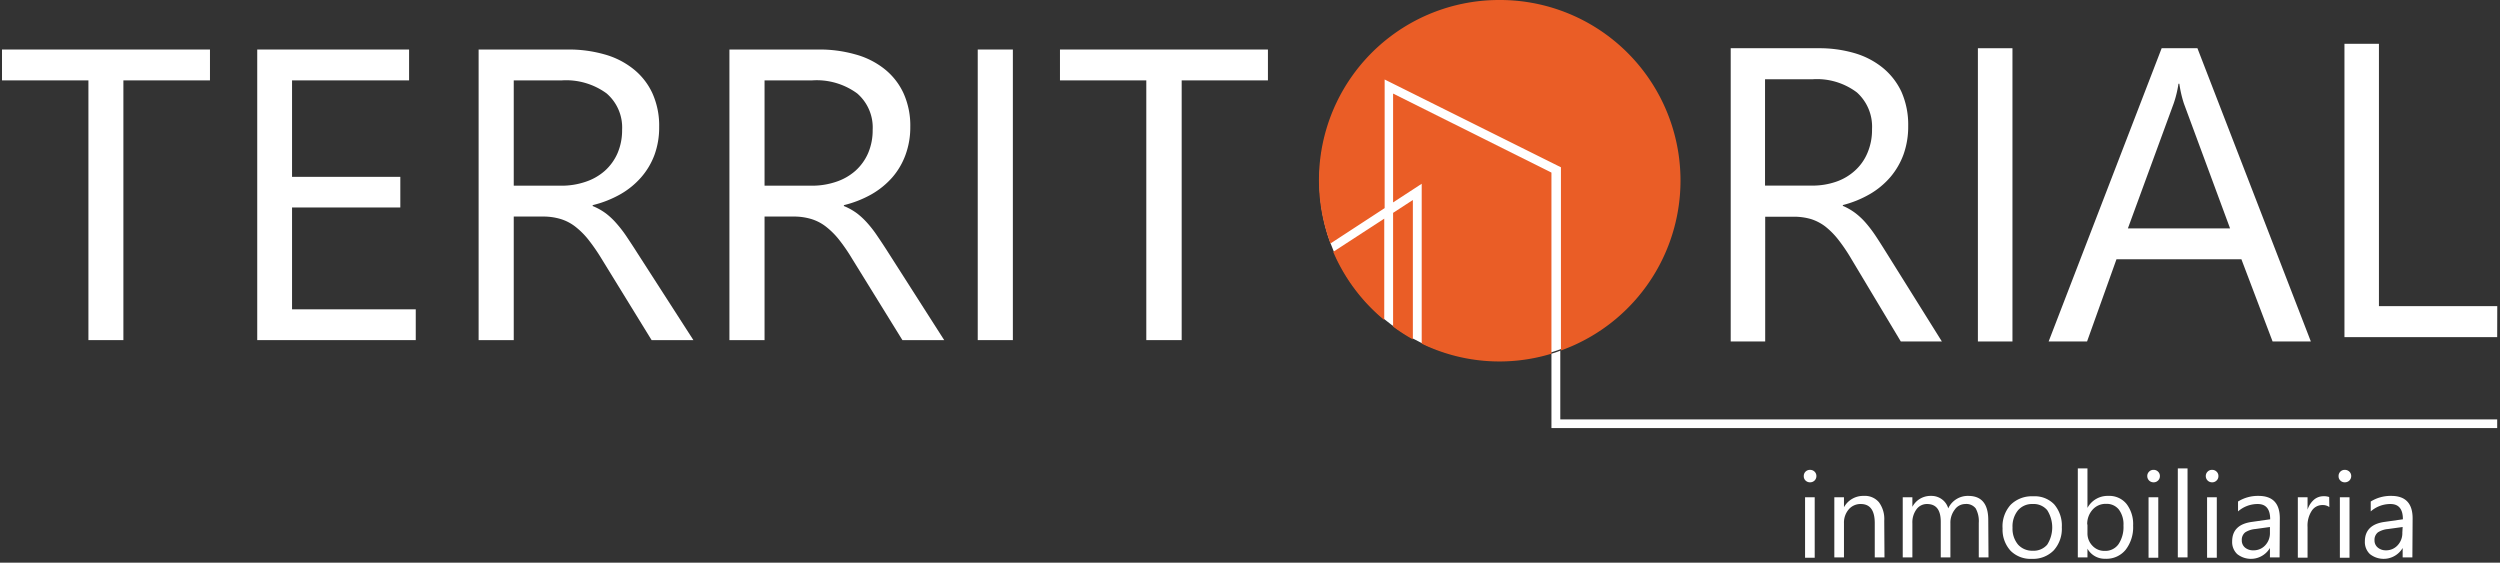 <svg id="Capa_1" data-name="Capa 1" xmlns="http://www.w3.org/2000/svg" viewBox="0 0 311 70"><rect x="0" y="0" width="311" height="70" fill="#333333" stroke="none"/><defs><style>.cls-1{fill:#fff;}.cls-2{fill:#ea5d26;}</style></defs><circle class="cls-1" cx="186.41" cy="22.56" r="22.26"/><path class="cls-1" d="M26.12,10H15.35V42.31H11V10H.25V6.16H26.12Z"/><path class="cls-1" d="M51.72,42.31H32V6.16H50.89V10H36.33V22H49.8v3.81H36.33V38.48H51.72Z"/><path class="cls-1" d="M86.26,42.31h-5.2L74.83,32.18a23.63,23.63,0,0,0-1.67-2.41,9.63,9.63,0,0,0-1.65-1.62,5.68,5.68,0,0,0-1.82-.92,7.47,7.47,0,0,0-2.2-.29H63.91V42.31H59.54V6.16H70.67a16.13,16.13,0,0,1,4.51.6,10.06,10.06,0,0,1,3.58,1.8,8.28,8.28,0,0,1,2.38,3A9.75,9.75,0,0,1,82,15.79a9.91,9.91,0,0,1-.58,3.47,9,9,0,0,1-1.67,2.81,10,10,0,0,1-2.6,2.11,13.4,13.4,0,0,1-3.42,1.34v.11a7.62,7.62,0,0,1,1.63.91,8.86,8.86,0,0,1,1.31,1.23,15.6,15.6,0,0,1,1.24,1.6c.4.6.86,1.29,1.36,2.08ZM63.91,10V23.1h5.92a9.17,9.17,0,0,0,3-.48,6.89,6.89,0,0,0,2.41-1.37,6.35,6.35,0,0,0,1.58-2.19,7.2,7.2,0,0,0,.57-2.91,5.59,5.59,0,0,0-1.93-4.53A8.52,8.52,0,0,0,69.89,10Z"/><path class="cls-1" d="M117.46,42.31h-5.2L106,32.18a22.16,22.16,0,0,0-1.66-2.41,9.63,9.63,0,0,0-1.65-1.62,5.68,5.68,0,0,0-1.82-.92,7.47,7.47,0,0,0-2.2-.29H95.11V42.31H90.74V6.16h11.12a16.2,16.2,0,0,1,4.52.6A10.06,10.06,0,0,1,110,8.56a8.28,8.28,0,0,1,2.38,3,9.75,9.75,0,0,1,.86,4.22,9.91,9.91,0,0,1-.59,3.47A8.93,8.93,0,0,1,111,22.07a10.19,10.19,0,0,1-2.6,2.11,13.4,13.4,0,0,1-3.42,1.34v.11a7.62,7.62,0,0,1,1.63.91,9.39,9.39,0,0,1,1.31,1.23,14.28,14.28,0,0,1,1.23,1.6c.41.6.87,1.29,1.37,2.08ZM95.11,10V23.1H101a9.25,9.25,0,0,0,3-.48,6.89,6.89,0,0,0,2.41-1.37,6.35,6.35,0,0,0,1.58-2.19,7.2,7.2,0,0,0,.57-2.91,5.59,5.59,0,0,0-1.93-4.53,8.52,8.52,0,0,0-5.6-1.62Z"/><path class="cls-1" d="M126,42.31h-4.37V6.16H126Z"/><path class="cls-1" d="M157.73,10H147V42.31H142.6V10H131.86V6.16h25.87Z"/><path class="cls-1" d="M241.57,42.48h-5.11l-6.13-10.23a21.68,21.68,0,0,0-1.64-2.43,9.69,9.69,0,0,0-1.62-1.64,5.89,5.89,0,0,0-1.79-.93,7.58,7.58,0,0,0-2.16-.29h-3.53V42.48H215.3V6h10.94a15.56,15.56,0,0,1,4.43.6,10,10,0,0,1,3.53,1.82,8.47,8.47,0,0,1,2.34,3,10.09,10.09,0,0,1,.84,4.26,10.28,10.28,0,0,1-.57,3.5,9.22,9.22,0,0,1-1.64,2.84,9.94,9.94,0,0,1-2.55,2.12,13.22,13.22,0,0,1-3.37,1.37v.1a7.4,7.4,0,0,1,1.6.93,8.72,8.72,0,0,1,1.29,1.23,15.9,15.9,0,0,1,1.22,1.62c.4.6.84,1.3,1.34,2.1Zm-22-32.62V23.09h5.83a9,9,0,0,0,3-.48,6.71,6.71,0,0,0,2.36-1.39A6.16,6.16,0,0,0,232.32,19a7.27,7.27,0,0,0,.56-2.94A5.72,5.72,0,0,0,231,11.5a8.24,8.24,0,0,0-5.51-1.64Z"/><path class="cls-1" d="M250.35,42.48h-4.3V6h4.3Z"/><path class="cls-1" d="M287.47,42.48h-4.76l-3.88-10.23H263.29l-3.66,10.23h-4.78L268.91,6h4.45ZM277.42,28.41l-5.75-15.55a14.6,14.6,0,0,1-.56-2.44H271a13.42,13.42,0,0,1-.59,2.44l-5.7,15.55Z"/><path class="cls-1" d="M310.65,41.94h-19V5.45h4.29V38.08h14.72Z"/><path class="cls-2" d="M173.3,40.63a22,22,0,0,0,2.46,1.59V24.88l-2.46,1.6Z"/><path class="cls-2" d="M186.51,0a22.41,22.41,0,0,0-21,30.29l6.74-4.4v-16l21.93,10.92V43.6A22.46,22.46,0,0,0,186.51,0Z"/><path class="cls-2" d="M172.2,27.2l-6.35,4.13a22.43,22.43,0,0,0,6.35,8.48Z"/><path class="cls-2" d="M193,43.82V21.47L173.3,11.64V25.18l3.56-2.32V42.75A22.18,22.18,0,0,0,193,44Z"/><path class="cls-1" d="M310.65,53.25H193V44a9,9,0,0,0,1.1-.38v8.55H310.65Z"/><path class="cls-1" d="M225.17,60a.78.78,0,0,1-.56-.22.72.72,0,0,1-.22-.55.75.75,0,0,1,.22-.56.78.78,0,0,1,.56-.22.79.79,0,0,1,.56.22.75.75,0,0,1,.23.56.76.76,0,0,1-.23.55A.79.79,0,0,1,225.17,60Zm.58,9.38h-1.2V61.86h1.2Z"/><path class="cls-1" d="M234.43,69.34h-1.21V65.08c0-1.59-.58-2.38-1.74-2.38a1.92,1.92,0,0,0-1.5.67,2.52,2.52,0,0,0-.59,1.71v4.26h-1.2V61.86h1.2V63.1h0a2.72,2.72,0,0,1,2.47-1.41,2.28,2.28,0,0,1,1.88.79,3.49,3.49,0,0,1,.66,2.29Z"/><path class="cls-1" d="M247.37,69.34h-1.21V65.05a3.3,3.3,0,0,0-.38-1.8,1.47,1.47,0,0,0-1.3-.55,1.6,1.6,0,0,0-1.31.7,2.64,2.64,0,0,0-.54,1.68v4.26h-1.2V64.9c0-1.47-.57-2.2-1.71-2.2a1.59,1.59,0,0,0-1.31.66,2.73,2.73,0,0,0-.51,1.72v4.26h-1.2V61.86h1.2v1.19h0a2.54,2.54,0,0,1,2.33-1.36,2.18,2.18,0,0,1,1.34.42,2.11,2.11,0,0,1,.79,1.13,2.68,2.68,0,0,1,2.5-1.55c1.65,0,2.48,1,2.48,3Z"/><path class="cls-1" d="M252.78,69.52a3.5,3.5,0,0,1-2.66-1,3.89,3.89,0,0,1-1-2.78,4,4,0,0,1,1-2.94,3.72,3.72,0,0,1,2.8-1.06,3.36,3.36,0,0,1,2.62,1,4.05,4.05,0,0,1,.95,2.85,4,4,0,0,1-1,2.87A3.58,3.58,0,0,1,252.78,69.52Zm.09-6.82a2.3,2.3,0,0,0-1.83.78,3.17,3.17,0,0,0-.68,2.17,3.06,3.06,0,0,0,.68,2.09,2.35,2.35,0,0,0,1.83.77,2.22,2.22,0,0,0,1.8-.75,4,4,0,0,0,0-4.3A2.2,2.2,0,0,0,252.87,62.7Z"/><path class="cls-1" d="M259.68,68.26h0v1.08h-1.2V58.27h1.2v4.91h0a2.84,2.84,0,0,1,2.6-1.49,2.75,2.75,0,0,1,2.26,1,4.11,4.11,0,0,1,.82,2.69,4.59,4.59,0,0,1-.92,3,3.06,3.06,0,0,1-2.51,1.13A2.47,2.47,0,0,1,259.68,68.26Zm0-3v1.05a2.18,2.18,0,0,0,.61,1.57,2,2,0,0,0,1.53.65,2,2,0,0,0,1.72-.83,3.85,3.85,0,0,0,.62-2.32,3.07,3.07,0,0,0-.58-2,1.93,1.93,0,0,0-1.57-.7,2.16,2.16,0,0,0-1.69.72A2.65,2.65,0,0,0,259.65,65.24Z"/><path class="cls-1" d="M267.9,60a.77.77,0,0,1-.78-.77.75.75,0,0,1,.23-.56.74.74,0,0,1,.55-.22.76.76,0,0,1,.56.22.72.72,0,0,1,.23.56.73.73,0,0,1-.23.55A.76.76,0,0,1,267.9,60Zm.59,9.38h-1.21V61.86h1.21Z"/><path class="cls-1" d="M272.13,69.34h-1.21V58.27h1.21Z"/><path class="cls-1" d="M275.18,60a.77.77,0,0,1-.78-.77.75.75,0,0,1,.23-.56.74.74,0,0,1,.55-.22.76.76,0,0,1,.56.22.72.72,0,0,1,.23.56.73.73,0,0,1-.23.55A.76.76,0,0,1,275.18,60Zm.59,9.38h-1.21V61.86h1.21Z"/><path class="cls-1" d="M283.58,69.34h-1.2V68.17h0a2.75,2.75,0,0,1-4.07.76,2.06,2.06,0,0,1-.63-1.57c0-1.4.82-2.22,2.48-2.44l2.25-.32c0-1.27-.52-1.9-1.55-1.9a3.69,3.69,0,0,0-2.45.92V62.39a4.65,4.65,0,0,1,2.55-.7c1.77,0,2.65.93,2.65,2.79Zm-1.2-3.78-1.81.25a2.78,2.78,0,0,0-1.26.41,1.18,1.18,0,0,0-.43,1,1.14,1.14,0,0,0,.39.89,1.53,1.53,0,0,0,1.05.35,1.93,1.93,0,0,0,1.48-.63,2.2,2.2,0,0,0,.58-1.58Z"/><path class="cls-1" d="M289.77,63.08a1.41,1.41,0,0,0-.91-.25,1.56,1.56,0,0,0-1.29.73,3.36,3.36,0,0,0-.51,2v3.81h-1.21V61.86h1.21V63.4h0a2.76,2.76,0,0,1,.79-1.23,1.82,1.82,0,0,1,1.18-.44,1.94,1.94,0,0,1,.72.1Z"/><path class="cls-1" d="M291.69,60a.75.75,0,0,1-.55-.22.72.72,0,0,1-.22-.55.75.75,0,0,1,.22-.56.75.75,0,0,1,.55-.22.8.8,0,0,1,.57.22.75.75,0,0,1,.23.56.76.76,0,0,1-.23.55A.8.8,0,0,1,291.69,60Zm.59,9.38h-1.2V61.86h1.2Z"/><path class="cls-1" d="M300.1,69.34h-1.21V68.17h0a2.75,2.75,0,0,1-4.07.76,2.06,2.06,0,0,1-.63-1.57c0-1.4.83-2.22,2.48-2.44l2.25-.32c0-1.27-.51-1.9-1.55-1.9a3.69,3.69,0,0,0-2.45.92V62.39a4.66,4.66,0,0,1,2.56-.7c1.76,0,2.65.93,2.65,2.79Zm-1.21-3.78-1.81.25a2.78,2.78,0,0,0-1.26.41,1.18,1.18,0,0,0-.43,1,1.12,1.12,0,0,0,.4.89,1.52,1.52,0,0,0,1,.35,1.93,1.93,0,0,0,1.48-.63,2.2,2.2,0,0,0,.58-1.58Z"/></svg>